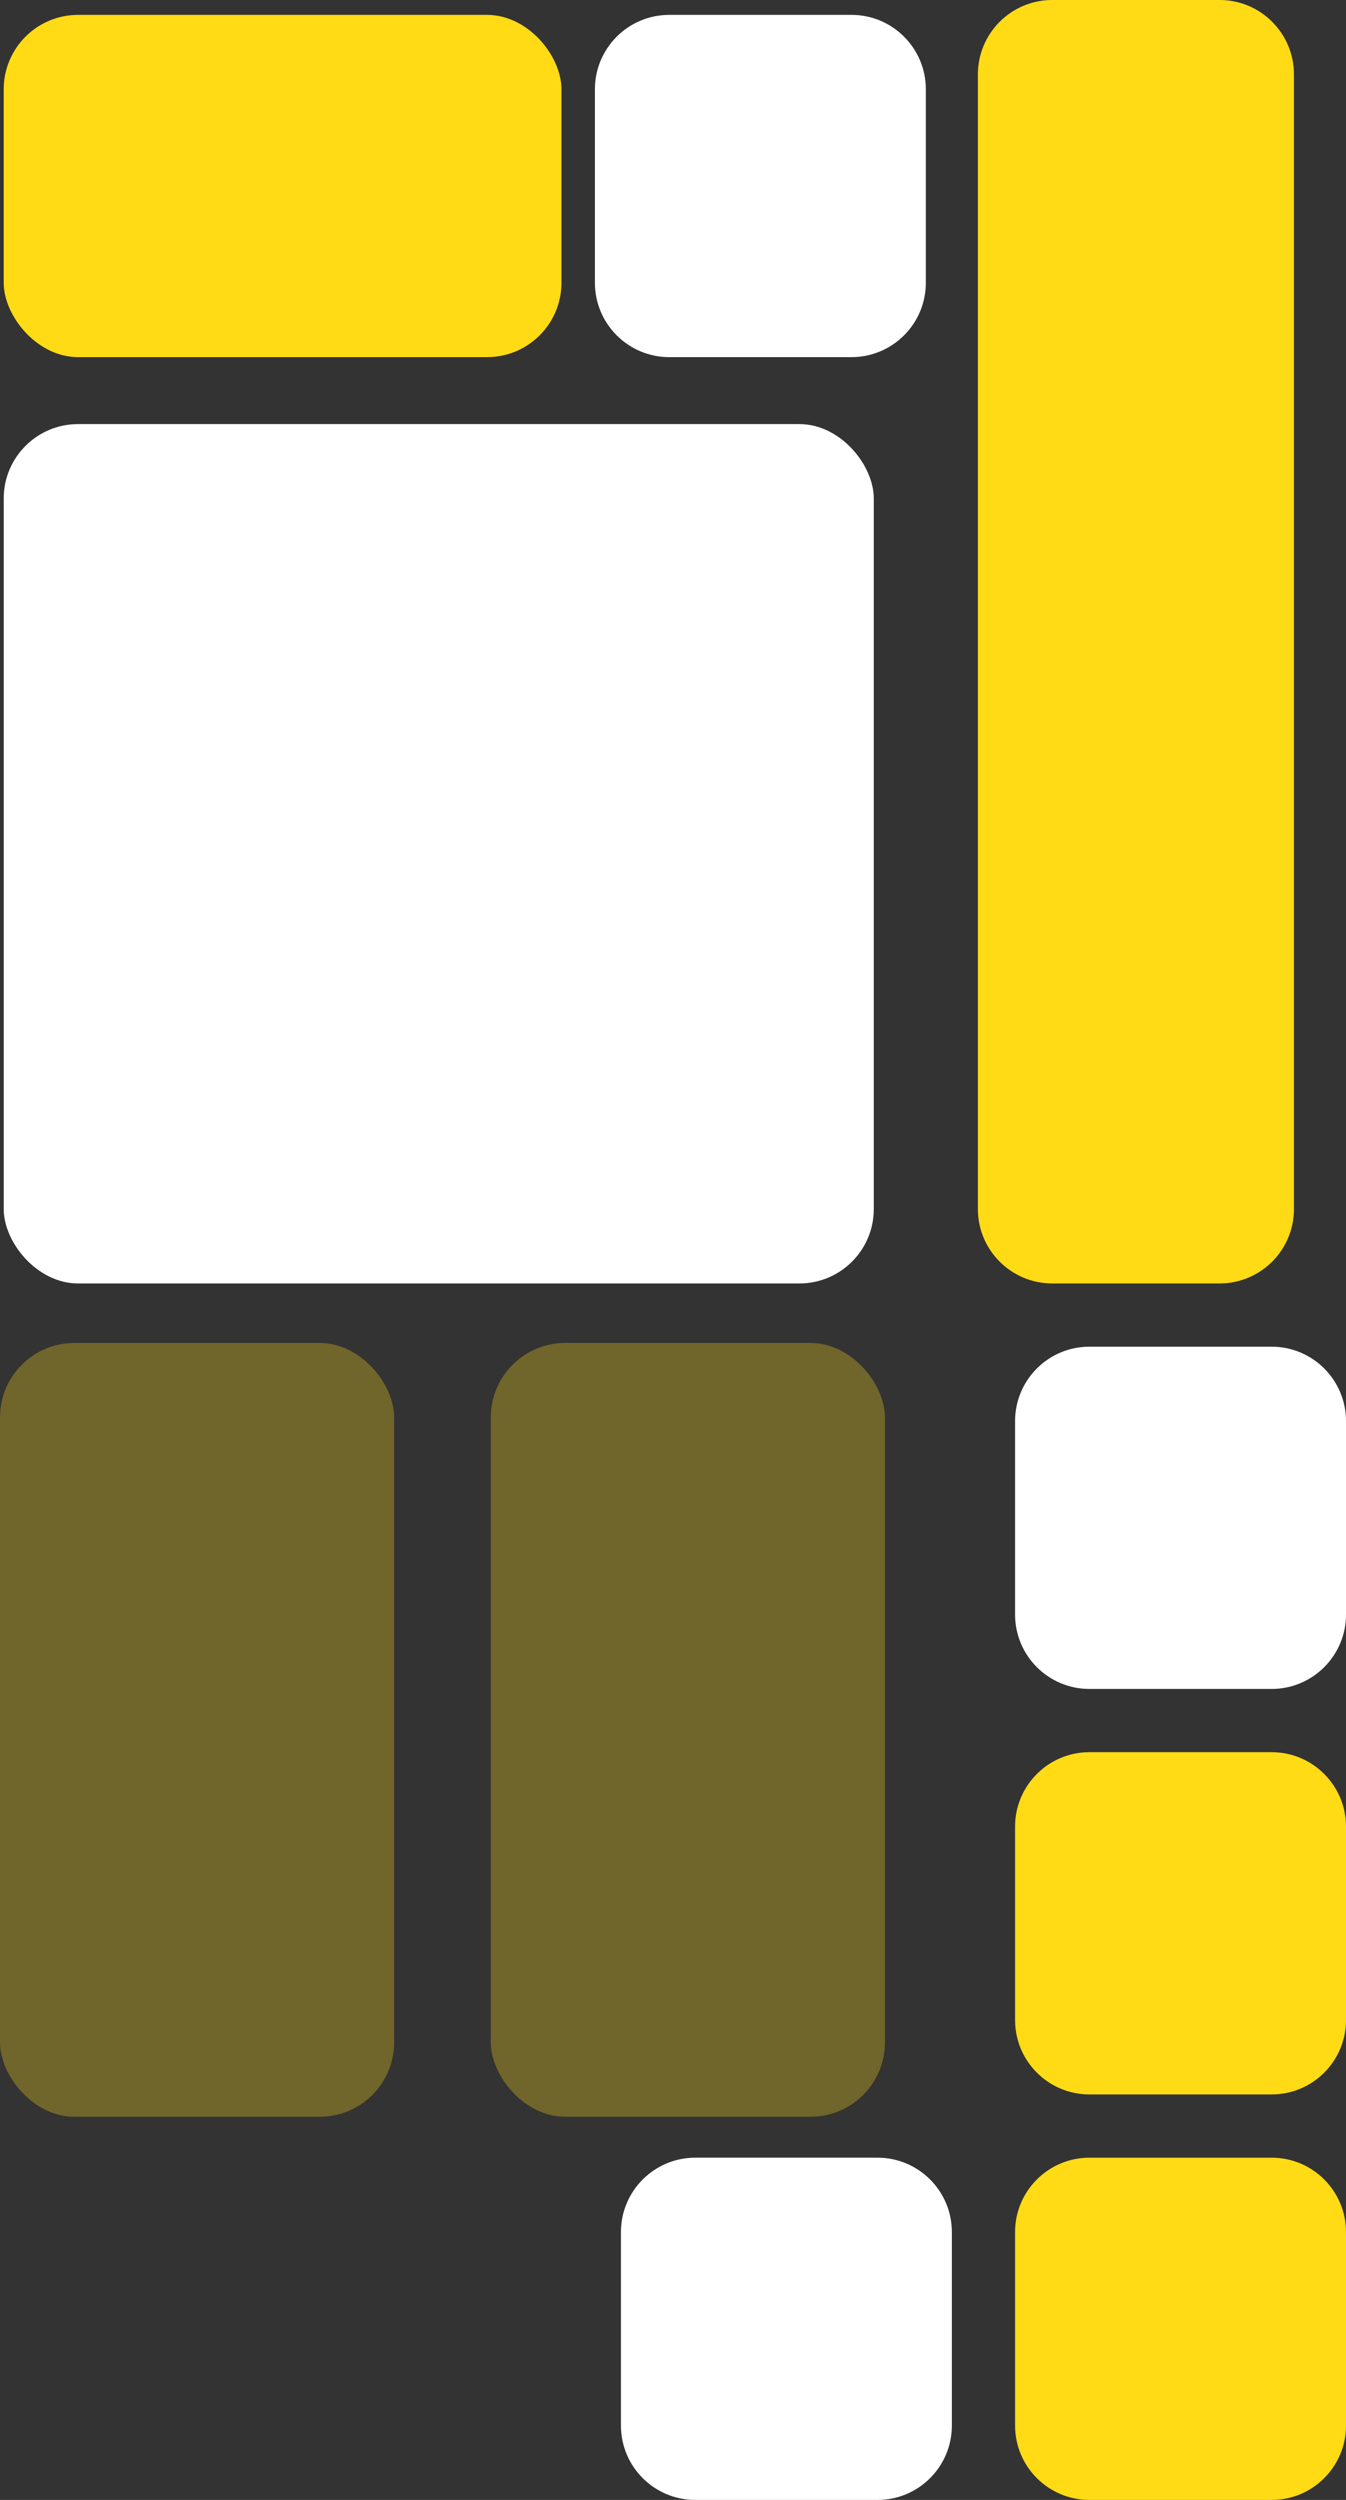 <svg width="362" height="672" viewBox="0 0 362 672" fill="none" xmlns="http://www.w3.org/2000/svg">
<rect x="0" y="0" width="362" height="672" fill="#333333" stroke="none"/>
<rect x="1" y="4" width="150" height="92" rx="20" fill="#FFDB15"/>
<path d="M160 24C160 12.954 168.954 4 180 4H229C240.046 4 249 12.954 249 24V76C249 87.046 240.046 96 229 96H180C168.954 96 160 87.046 160 76V24Z" fill="white"/>
<path d="M273 382C273 370.954 281.954 362 293 362H342C353.046 362 362 370.954 362 382V434C362 445.046 353.046 454 342 454H293C281.954 454 273 445.046 273 434V382Z" fill="white"/>
<path d="M273 491C273 479.954 281.954 471 293 471H342C353.046 471 362 479.954 362 491V543C362 554.046 353.046 563 342 563H293C281.954 563 273 554.046 273 543V491Z" fill="#FFDB15"/>
<path d="M273 600C273 588.954 281.954 580 293 580H342C353.046 580 362 588.954 362 600V652C362 663.046 353.046 672 342 672H293C281.954 672 273 663.046 273 652V600Z" fill="#FFDB15"/>
<path d="M167 600C167 588.954 175.954 580 187 580H236C247.046 580 256 588.954 256 600V652C256 663.046 247.046 672 236 672H187C175.954 672 167 663.046 167 652V600Z" fill="white"/>
<path d="M263 20C263 8.954 271.954 0 283 0H328C339.046 0 348 8.954 348 20V325C348 336.046 339.046 345 328 345H283C271.954 345 263 336.046 263 325V20Z" fill="#FFDB15"/>
<rect x="1" y="114" width="234" height="231" rx="20" fill="white"/>
<g opacity="0.3">
<rect y="361" width="106" height="208" rx="20" fill="#FFDB15"/>
<rect x="132" y="361" width="106" height="208" rx="20" fill="#FFDB15"/>
</g>
</svg>
